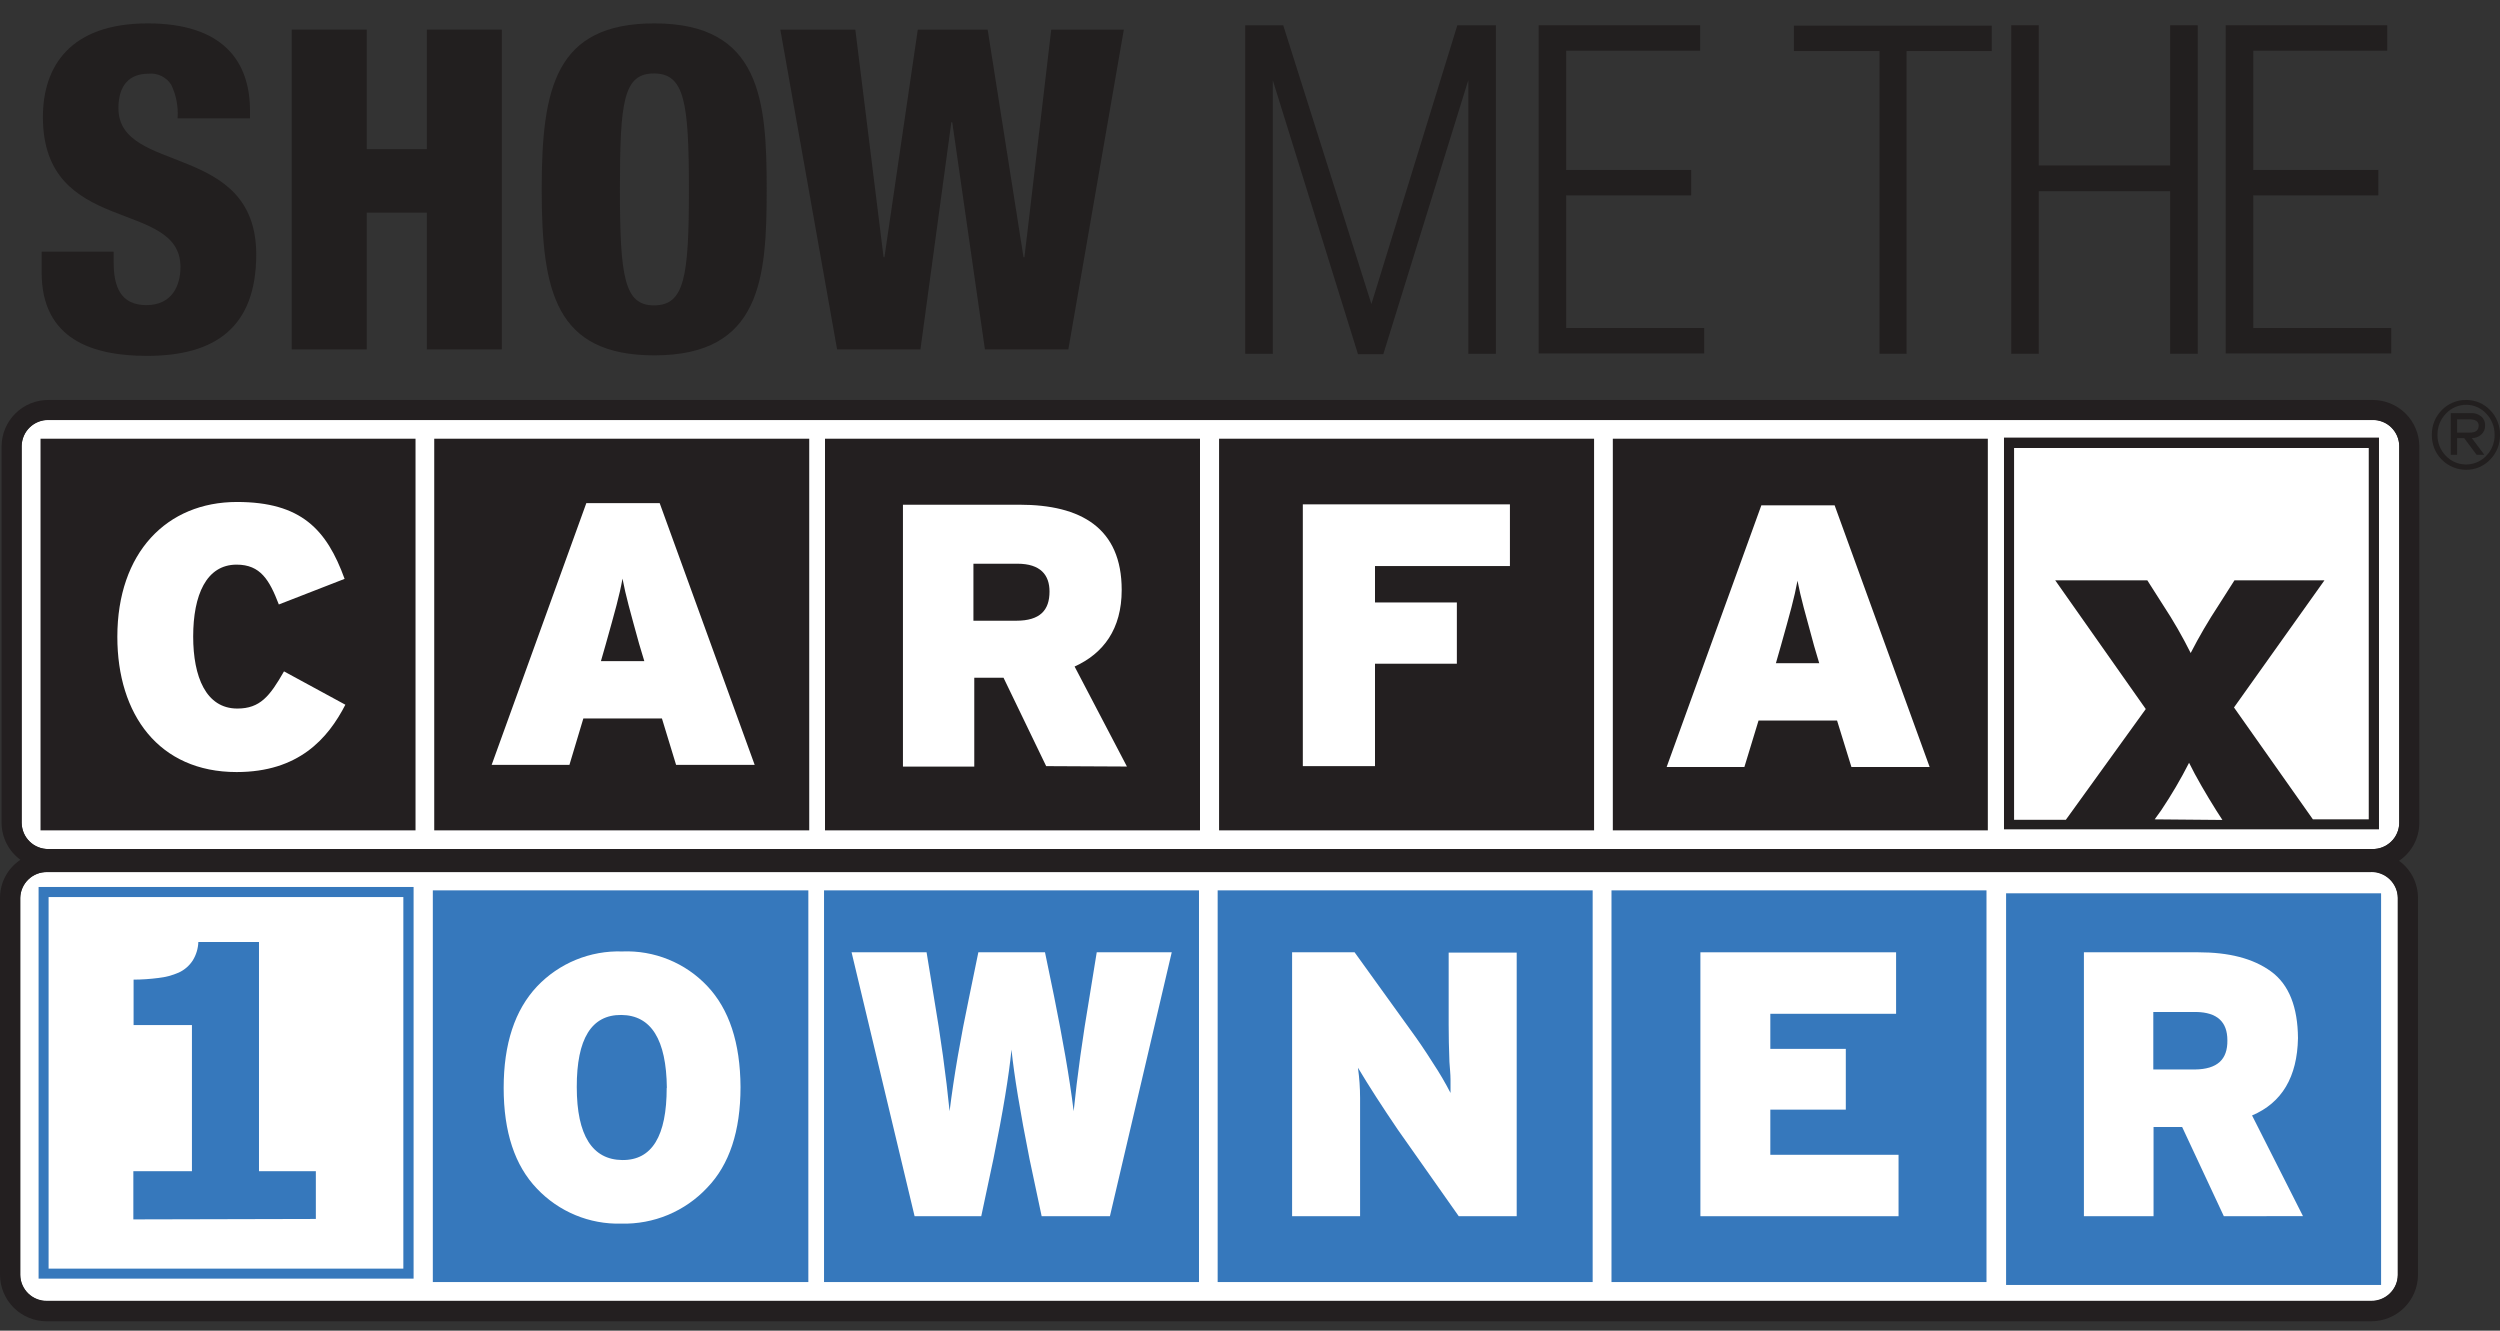 <svg width="62" height="33" viewBox="0 0 62 33" fill="none" xmlns="http://www.w3.org/2000/svg">
<rect x="0" y="0" width="62" height="33" fill="#333333" stroke="none"/>
<path d="M2.937 2.684C2.937 2.107 3.214 1.828 3.683 1.828C3.794 1.816 3.906 1.836 4.006 1.886C4.107 1.935 4.191 2.012 4.249 2.107C4.371 2.365 4.425 2.649 4.404 2.934H6.2V2.744C6.2 1.522 5.53 0.58 3.664 0.58C1.742 0.58 1.064 1.644 1.064 2.903C1.064 5.87 4.476 4.916 4.476 6.623C4.476 7.077 4.27 7.567 3.631 7.567C2.993 7.567 2.819 7.112 2.819 6.511V6.242H1.033V6.759C1.033 8.412 2.29 8.826 3.646 8.826C5.357 8.826 6.355 8.102 6.355 6.304C6.347 3.51 2.937 4.337 2.937 2.684Z" fill="#221F1F"/>
<path d="M10.585 3.698H9.095V0.735H7.235V8.665H9.095V5.273H10.585V8.665H12.445V0.735H10.585V3.698Z" fill="#221F1F"/>
<path d="M16.23 0.58C13.775 0.58 13.434 2.177 13.434 4.701C13.434 7.224 13.775 8.813 16.23 8.813C18.875 8.813 19.014 6.9 19.014 4.701C19.014 2.502 18.875 0.58 16.23 0.58ZM16.217 7.573C15.486 7.573 15.374 6.873 15.374 4.697C15.374 2.52 15.461 1.822 16.217 1.822C16.974 1.822 17.085 2.522 17.085 4.701C17.085 6.879 16.974 7.573 16.217 7.573Z" fill="#221F1F"/>
<path d="M25.406 6.379H25.383L24.494 0.735H22.761L21.934 6.379H21.913L21.212 0.735H19.352L20.76 8.665H22.827L23.593 3.033H23.616L24.426 8.665H26.495L27.871 0.735H26.071L25.406 6.379Z" fill="#221F1F"/>
<path d="M34.011 7.54L31.824 0.627H30.882V8.774H31.566V1.993L33.678 8.784H34.306L36.414 1.987V8.774H37.098V0.627H36.142L34.011 7.54Z" fill="#221F1F"/>
<path d="M38.841 4.845H41.941V4.215H38.841V1.258H42.164V0.627H38.159V8.766H42.264V8.135H38.841V4.845Z" fill="#221F1F"/>
<path d="M44.489 1.266H46.612V8.774H47.283V1.266H49.395V0.636H44.489V1.266Z" fill="#221F1F"/>
<path d="M53.82 4.103H50.561V0.627H49.879V8.774H50.561V4.742H53.82V8.774H54.504V0.627H53.82V4.103Z" fill="#221F1F"/>
<path d="M55.881 8.135V4.845H58.983V4.215H55.881V1.258H59.204V0.627H55.197V8.766H59.303V8.135H55.881Z" fill="#221F1F"/>
<path d="M62 10.779C62.003 10.893 61.983 11.007 61.941 11.114C61.898 11.22 61.835 11.317 61.755 11.399C61.678 11.479 61.586 11.543 61.483 11.587C61.381 11.63 61.27 11.652 61.159 11.651C61.047 11.651 60.935 11.629 60.832 11.585C60.728 11.542 60.634 11.478 60.555 11.398C60.476 11.319 60.414 11.224 60.371 11.119C60.329 11.015 60.309 10.903 60.31 10.791C60.307 10.677 60.327 10.562 60.369 10.456C60.412 10.349 60.475 10.252 60.556 10.171C60.634 10.09 60.728 10.026 60.831 9.983C60.935 9.939 61.047 9.918 61.159 9.919C61.27 9.918 61.381 9.94 61.483 9.983C61.586 10.026 61.678 10.09 61.755 10.171C61.834 10.251 61.896 10.346 61.938 10.45C61.98 10.555 62.002 10.666 62 10.779ZM61.866 10.779C61.868 10.585 61.794 10.398 61.659 10.258C61.597 10.19 61.523 10.136 61.439 10.098C61.356 10.061 61.265 10.041 61.174 10.039C61.077 10.037 60.981 10.056 60.892 10.094C60.803 10.132 60.723 10.189 60.657 10.26C60.59 10.329 60.537 10.412 60.501 10.502C60.466 10.592 60.449 10.688 60.45 10.785C60.448 10.881 60.465 10.976 60.501 11.065C60.536 11.155 60.59 11.236 60.657 11.304C60.783 11.437 60.956 11.514 61.139 11.519C61.322 11.524 61.5 11.456 61.633 11.331L61.659 11.304C61.727 11.235 61.781 11.152 61.816 11.062C61.852 10.972 61.869 10.876 61.866 10.779ZM61.63 10.553C61.632 10.596 61.624 10.639 61.607 10.679C61.59 10.718 61.564 10.753 61.531 10.781C61.468 10.836 61.386 10.866 61.302 10.866L61.612 11.279H61.42L61.112 10.866H60.936V11.279H60.779V10.245H61.279C61.373 10.24 61.465 10.27 61.538 10.33C61.569 10.358 61.593 10.393 61.609 10.431C61.626 10.47 61.633 10.512 61.63 10.553ZM61.471 10.553C61.471 10.45 61.391 10.399 61.236 10.399H60.936V10.729H61.246C61.399 10.729 61.471 10.673 61.471 10.553Z" fill="#221F1F"/>
<path d="M58.834 10.411H1.203C1.03 10.408 0.863 10.474 0.738 10.594C0.613 10.714 0.541 10.879 0.537 11.052V20.412C0.539 20.497 0.557 20.582 0.591 20.661C0.625 20.74 0.675 20.812 0.737 20.872C0.798 20.932 0.871 20.979 0.951 21.01C1.031 21.042 1.117 21.058 1.203 21.056H58.834C58.92 21.058 59.006 21.043 59.086 21.011C59.166 20.979 59.239 20.932 59.301 20.872C59.364 20.812 59.413 20.741 59.447 20.662C59.482 20.583 59.5 20.498 59.501 20.412V11.06C59.501 10.974 59.483 10.889 59.45 10.809C59.416 10.73 59.367 10.658 59.306 10.598C59.244 10.537 59.172 10.49 59.092 10.458C59.012 10.426 58.926 10.41 58.84 10.411H58.834Z" fill="white"/>
<path d="M58.801 21.627H1.167C0.994 21.624 0.826 21.691 0.702 21.812C0.577 21.933 0.505 22.098 0.502 22.271V31.625C0.503 31.711 0.522 31.796 0.556 31.875C0.59 31.954 0.639 32.026 0.701 32.085C0.763 32.145 0.836 32.192 0.916 32.224C0.996 32.256 1.081 32.271 1.167 32.27H58.801C58.887 32.272 58.972 32.256 59.052 32.225C59.133 32.193 59.206 32.146 59.267 32.086C59.329 32.026 59.379 31.955 59.413 31.875C59.447 31.796 59.465 31.711 59.466 31.625V22.261C59.465 22.175 59.447 22.09 59.413 22.011C59.379 21.932 59.329 21.86 59.267 21.8C59.206 21.74 59.133 21.693 59.052 21.662C58.972 21.63 58.887 21.615 58.801 21.616V21.627Z" fill="white"/>
<path fill-rule="evenodd" clip-rule="evenodd" d="M59.999 20.411V11.06C59.995 10.754 59.87 10.463 59.652 10.249C59.433 10.036 59.139 9.917 58.834 9.919H1.203C0.897 9.917 0.604 10.036 0.386 10.249C0.168 10.463 0.043 10.755 0.039 11.06V20.411C0.041 20.589 0.083 20.764 0.165 20.923C0.246 21.081 0.363 21.218 0.506 21.323C0.352 21.426 0.224 21.565 0.136 21.729C0.048 21.892 0.001 22.075 0 22.261L0 31.615C0.001 31.921 0.124 32.215 0.341 32.431C0.559 32.648 0.853 32.769 1.159 32.768H58.801C59.107 32.77 59.401 32.65 59.62 32.436C59.838 32.221 59.963 31.929 59.966 31.623V22.261C59.965 22.083 59.922 21.907 59.841 21.748C59.759 21.59 59.642 21.452 59.497 21.348C59.651 21.244 59.777 21.105 59.864 20.942C59.952 20.779 59.998 20.597 59.999 20.411ZM59.466 31.615C59.465 31.701 59.447 31.786 59.413 31.865C59.378 31.944 59.329 32.015 59.267 32.075C59.205 32.135 59.132 32.182 59.052 32.214C58.972 32.245 58.887 32.261 58.801 32.26H1.168C1.082 32.261 0.996 32.246 0.916 32.214C0.836 32.183 0.763 32.136 0.701 32.076C0.639 32.016 0.59 31.944 0.555 31.865C0.521 31.786 0.503 31.701 0.502 31.615V22.261C0.508 22.089 0.58 21.926 0.705 21.808C0.829 21.689 0.996 21.624 1.168 21.627H58.801C58.974 21.624 59.142 21.691 59.267 21.812C59.391 21.933 59.463 22.098 59.466 22.271V31.615ZM59.501 20.411C59.5 20.498 59.482 20.583 59.447 20.662C59.413 20.741 59.364 20.812 59.301 20.872C59.239 20.932 59.166 20.979 59.086 21.011C59.006 21.043 58.92 21.058 58.834 21.056H1.203C1.117 21.058 1.031 21.042 0.951 21.01C0.871 20.979 0.798 20.932 0.737 20.872C0.675 20.812 0.625 20.74 0.591 20.661C0.557 20.582 0.539 20.497 0.537 20.411V11.06C0.541 10.887 0.612 10.722 0.736 10.602C0.861 10.481 1.028 10.415 1.201 10.417H58.834C58.92 10.415 59.005 10.431 59.086 10.462C59.166 10.493 59.239 10.54 59.301 10.6C59.363 10.66 59.412 10.731 59.447 10.81C59.481 10.889 59.5 10.974 59.501 11.06V20.411Z" fill="#231F20"/>
<path d="M10.769 10.88V20.593H20.069V10.88H10.769Z" fill="#231F20"/>
<path d="M20.46 10.88V20.593H29.76V10.88H20.46Z" fill="#231F20"/>
<path d="M30.233 10.88V20.593H39.533V10.88H30.233Z" fill="#231F20"/>
<path d="M39.998 10.88V20.593H49.298V10.88H39.998Z" fill="#231F20"/>
<path d="M1.005 10.88V20.593H10.305V10.88H1.005Z" fill="#231F20"/>
<path d="M5.868 19.147C3.939 19.147 2.91 17.719 2.91 15.794C2.91 13.705 4.136 12.449 5.876 12.449C7.471 12.449 8.102 13.133 8.546 14.356L6.915 14.991C6.682 14.385 6.461 14.003 5.868 14.003C5.117 14.003 4.791 14.757 4.791 15.786C4.791 16.782 5.107 17.572 5.886 17.572C6.45 17.572 6.692 17.266 7.043 16.65L8.565 17.477C8.131 18.32 7.405 19.147 5.868 19.147Z" fill="white"/>
<path d="M15.979 16.396H14.903L15.025 15.97C15.256 15.143 15.36 14.786 15.438 14.35C15.521 14.786 15.622 15.137 15.851 15.97L15.979 16.396ZM18.716 18.969L16.36 12.477H14.541L12.193 18.969H14.122L14.467 17.818H16.416L16.767 18.969H18.716Z" fill="white"/>
<path d="M26.028 14.67C26.028 15.133 25.796 15.394 25.201 15.394H24.141V13.98H25.23C25.807 13.98 26.028 14.261 26.028 14.67ZM27.948 19.01L26.65 16.53C27.363 16.206 27.818 15.604 27.818 14.631C27.818 13.093 26.807 12.517 25.286 12.517H22.393V19.012H24.162V16.807H24.887L25.945 19L27.948 19.01Z" fill="white"/>
<path d="M34.1 14.038V14.941H36.13V16.46H34.1V19H32.31V12.508H37.446V14.038H34.1Z" fill="white"/>
<path d="M45.117 16.448H44.042L44.164 16.022C44.396 15.195 44.497 14.838 44.578 14.402C44.662 14.838 44.764 15.187 44.991 16.022L45.117 16.448ZM47.855 19.021L45.499 12.533H43.681L41.333 19.021H43.261L43.612 17.869H45.559L45.915 19.021H47.855Z" fill="white"/>
<path d="M49.699 10.853V20.567H58.999V10.853H49.699ZM53.436 20.32L53.599 20.093C53.852 19.715 54.083 19.323 54.289 18.917C54.461 19.269 54.715 19.703 54.969 20.108L55.116 20.335L53.436 20.32ZM58.745 20.32H57.36L55.403 17.545L57.646 14.393H55.414L55.019 15.013C54.768 15.395 54.537 15.789 54.329 16.195C54.126 15.788 53.899 15.393 53.649 15.013L53.254 14.393H50.97L53.215 17.584L51.233 20.331H49.949V11.111H58.745V20.32Z" fill="#231F20"/>
<path d="M0.957 21.997V31.71H10.257V21.997H0.957ZM10.003 22.247V31.462H1.205V22.247H10.003Z" fill="#3678BC"/>
<path d="M10.734 22.081V31.795H20.047V22.081H10.734Z" fill="#3678BC"/>
<path d="M20.436 22.081V31.795H29.735V22.081H20.436Z" fill="#3678BC"/>
<path d="M30.198 22.081V31.795H39.498V22.081H30.198Z" fill="#3678BC"/>
<path d="M39.965 22.081V31.795H49.265V22.081H39.965Z" fill="#3678BC"/>
<path d="M49.751 22.154V31.867H59.051V22.154H49.751Z" fill="#3678BC"/>
<path d="M7.833 30.23V29.046H6.423V23.361H4.919C4.913 23.525 4.865 23.684 4.778 23.823C4.693 23.952 4.575 24.054 4.435 24.119C4.275 24.189 4.106 24.234 3.933 24.253C3.727 24.28 3.52 24.294 3.313 24.295V25.421H4.76V29.046H3.307V30.241L7.833 30.23Z" fill="#3678BC"/>
<path d="M18.365 26.959C18.365 28.053 18.089 28.885 17.538 29.455C17.266 29.746 16.935 29.975 16.568 30.129C16.201 30.282 15.805 30.356 15.407 30.346C15.018 30.356 14.63 30.285 14.27 30.135C13.911 29.986 13.586 29.763 13.318 29.48C12.767 28.907 12.491 28.074 12.491 26.981C12.491 25.889 12.767 25.05 13.318 24.464C13.589 24.178 13.917 23.953 14.282 23.803C14.646 23.654 15.038 23.583 15.432 23.596C15.824 23.58 16.216 23.648 16.579 23.796C16.943 23.944 17.271 24.168 17.54 24.454C18.084 25.028 18.359 25.863 18.365 26.959ZM16.538 26.979C16.525 25.781 16.149 25.178 15.409 25.171C14.669 25.164 14.301 25.761 14.304 26.961C14.304 28.159 14.692 28.761 15.432 28.769C16.172 28.777 16.534 28.17 16.534 26.979H16.538Z" fill="white"/>
<path d="M27.526 30.162H25.833L25.532 28.742C25.299 27.57 25.15 26.666 25.085 26.031C25.023 26.667 24.874 27.571 24.637 28.742L24.335 30.162H22.682L21.119 23.617H22.979L23.157 24.708C23.332 25.736 23.463 26.686 23.55 27.558C23.657 26.694 23.82 25.75 24.037 24.718L24.263 23.617H25.916L26.143 24.718C26.35 25.752 26.521 26.694 26.627 27.558C26.716 26.682 26.848 25.732 27.022 24.708L27.199 23.617H29.059L27.526 30.162Z" fill="white"/>
<path d="M36.177 30.162L34.664 28.013C34.279 27.446 33.949 26.935 33.677 26.479C33.712 26.727 33.73 26.977 33.73 27.227V30.162H32.044V23.617H33.594L34.987 25.551C35.148 25.77 35.336 26.043 35.547 26.378C35.702 26.612 35.844 26.855 35.973 27.105V26.781C35.973 26.638 35.956 26.502 35.946 26.337C35.933 26.002 35.927 25.694 35.927 25.413V23.625H37.614V30.162H36.177Z" fill="white"/>
<path d="M42.17 30.162V23.617H47.023V25.142H43.904V26.012H45.776V27.519H43.904V28.639H47.084V30.162H42.17Z" fill="white"/>
<path d="M55.151 30.162L54.117 27.949H53.408V30.162H51.681V23.617H54.518C55.273 23.617 55.874 23.766 56.322 24.092C56.771 24.419 56.984 24.981 56.99 25.745C56.972 26.71 56.592 27.349 55.851 27.663L57.114 30.16L55.151 30.162ZM55.239 25.799C55.239 25.343 54.987 25.107 54.467 25.097H53.402V26.523H54.435C54.989 26.516 55.246 26.277 55.239 25.799Z" fill="white"/>
</svg>
